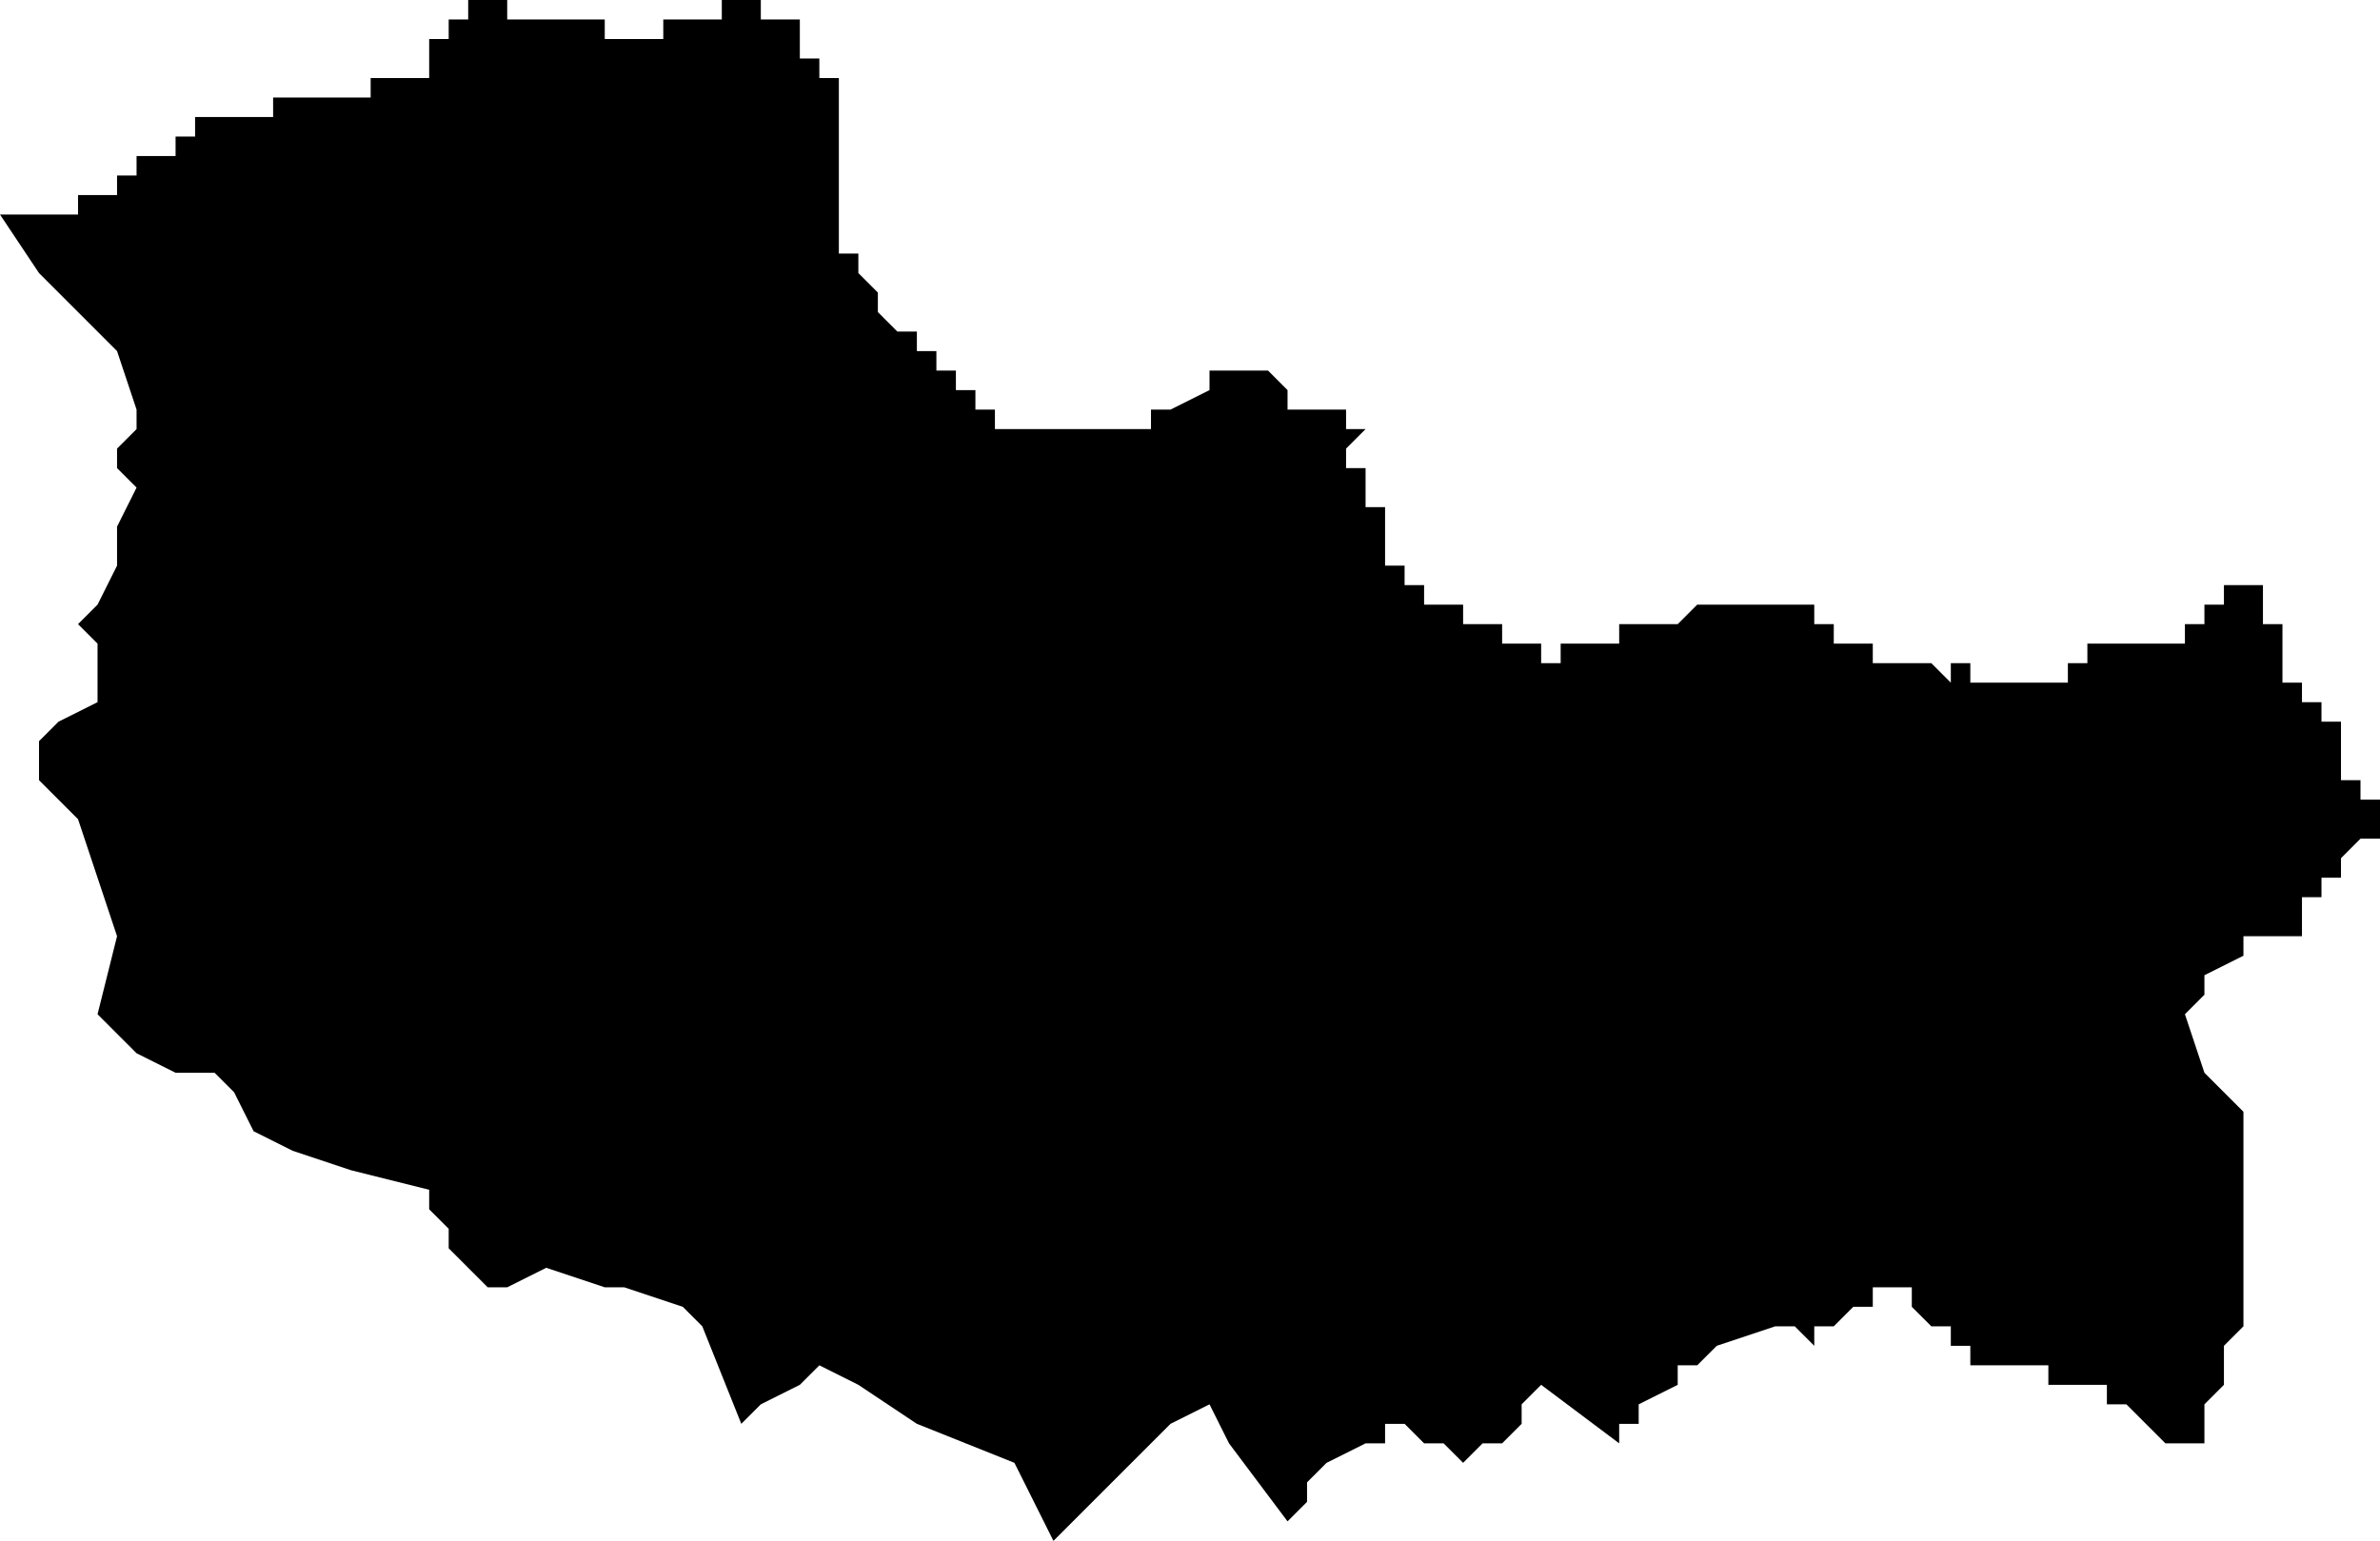 <?xml version="1.0" standalone="no"?><!DOCTYPE svg PUBLIC "-//W3C//DTD SVG 1.1//EN" "http://www.w3.org/Graphics/SVG/1.1/DTD/svg11.dtd"><svg xmlns="http://www.w3.org/2000/svg" viewBox="-145 -121 122 79" version = "1.1">
<g id="21103" ><path d="M -98,-103 L -97,-103 L -97,-102 L -96,-102 L -96,-101 L -95,-101 L -95,-100 L -94,-100 L -94,-99 L -93,-99 L -92,-99 L -91,-99 L -90,-99 L -89,-99 L -88,-99 L -87,-99 L -86,-99 L -86,-100 L -85,-100 L -83,-101 L -83,-102 L -82,-102 L -81,-102 L -80,-102 L -79,-101 L -79,-100 L -78,-100 L -77,-100 L -76,-100 L -76,-99 L -75,-99 L -76,-98 L -76,-97 L -75,-97 L -75,-96 L -75,-95 L -74,-95 L -74,-94 L -74,-93 L -74,-92 L -73,-92 L -73,-91 L -72,-91 L -72,-90 L -71,-90 L -70,-90 L -70,-89 L -69,-89 L -68,-89 L -68,-88 L -67,-88 L -66,-88 L -66,-87 L -65,-87 L -65,-88 L -64,-88 L -63,-88 L -62,-88 L -62,-89 L -61,-89 L -60,-89 L -59,-89 L -58,-90 L -57,-90 L -56,-90 L -55,-90 L -54,-90 L -53,-90 L -52,-90 L -52,-89 L -51,-89 L -51,-88 L -50,-88 L -49,-88 L -49,-87 L -48,-87 L -47,-87 L -46,-87 L -45,-86 L -45,-87 L -44,-87 L -44,-86 L -43,-86 L -42,-86 L -41,-86 L -40,-86 L -39,-86 L -39,-87 L -38,-87 L -38,-88 L -37,-88 L -36,-88 L -35,-88 L -34,-88 L -33,-88 L -33,-89 L -32,-89 L -32,-90 L -31,-90 L -31,-91 L -30,-91 L -29,-91 L -29,-90 L -29,-89 L -28,-89 L -28,-88 L -28,-87 L -28,-86 L -27,-86 L -27,-85 L -26,-85 L -26,-84 L -25,-84 L -25,-83 L -25,-82 L -25,-81 L -24,-81 L -24,-80 L -23,-80 L -23,-79 L -23,-78 L -24,-78 L -25,-77 L -25,-76 L -26,-76 L -26,-75 L -27,-75 L -27,-74 L -27,-73 L -28,-73 L -29,-73 L -30,-73 L -30,-72 L -32,-71 L -32,-70 L -33,-69 L -32,-66 L -30,-64 L -30,-62 L -30,-61 L -30,-60 L -30,-59 L -30,-58 L -30,-57 L -30,-56 L -30,-55 L -30,-53 L -31,-52 L -31,-51 L -31,-50 L -32,-49 L -32,-47 L -34,-47 L -36,-49 L -37,-49 L -37,-50 L -38,-50 L -39,-50 L -40,-50 L -40,-51 L -41,-51 L -42,-51 L -43,-51 L -44,-51 L -44,-52 L -45,-52 L -45,-53 L -46,-53 L -46,-54 L -46,-53 L -47,-54 L -47,-55 L -48,-55 L -49,-55 L -49,-54 L -50,-54 L -51,-53 L -52,-53 L -52,-52 L -53,-53 L -54,-53 L -57,-52 L -58,-51 L -59,-51 L -59,-50 L -61,-49 L -61,-48 L -62,-48 L -62,-47 L -66,-50 L -67,-49 L -67,-48 L -68,-47 L -69,-47 L -70,-46 L -71,-47 L -72,-47 L -73,-48 L -74,-48 L -74,-47 L -75,-47 L -77,-46 L -78,-45 L -78,-44 L -79,-43 L -82,-47 L -83,-49 L -85,-48 L -87,-46 L -89,-44 L -90,-43 L -91,-42 L -93,-46 L -98,-48 L -101,-50 L -103,-51 L -104,-50 L -106,-49 L -107,-48 L -109,-53 L -110,-54 L -113,-55 L -114,-55 L -117,-56 L -119,-55 L -120,-55 L -122,-57 L -122,-58 L -123,-59 L -123,-60 L -127,-61 L -130,-62 L -132,-63 L -133,-65 L -134,-66 L -136,-66 L -138,-67 L -140,-69 L -139,-73 L -140,-76 L -141,-79 L -143,-81 L -143,-83 L -142,-84 L -140,-85 L -140,-86 L -140,-88 L -141,-89 L -140,-90 L -139,-92 L -139,-94 L -138,-96 L -139,-97 L -139,-98 L -138,-99 L -138,-100 L -139,-103 L -140,-104 L -143,-107 L -145,-110 L -144,-110 L -143,-110 L -142,-110 L -141,-110 L -141,-111 L -140,-111 L -139,-111 L -139,-112 L -138,-112 L -138,-113 L -137,-113 L -136,-113 L -136,-114 L -135,-114 L -135,-115 L -134,-115 L -133,-115 L -132,-115 L -131,-115 L -131,-116 L -130,-116 L -129,-116 L -128,-116 L -127,-116 L -126,-116 L -126,-117 L -126,-116 L -126,-117 L -125,-117 L -124,-117 L -123,-117 L -123,-118 L -123,-119 L -122,-119 L -122,-120 L -121,-120 L -121,-121 L -120,-121 L -119,-121 L -119,-120 L -118,-120 L -117,-120 L -116,-120 L -115,-120 L -114,-120 L -114,-119 L -113,-119 L -112,-119 L -111,-119 L -111,-120 L -110,-120 L -109,-120 L -108,-120 L -108,-121 L -107,-121 L -106,-121 L -106,-120 L -105,-120 L -104,-120 L -104,-119 L -104,-118 L -103,-118 L -103,-117 L -102,-117 L -102,-116 L -102,-115 L -102,-114 L -102,-113 L -102,-112 L -102,-111 L -102,-110 L -102,-109 L -102,-108 L -101,-108 L -101,-107 L -100,-106 L -100,-105 L -99,-104 L -98,-104 L -98,-103 " /></g>
</svg>
